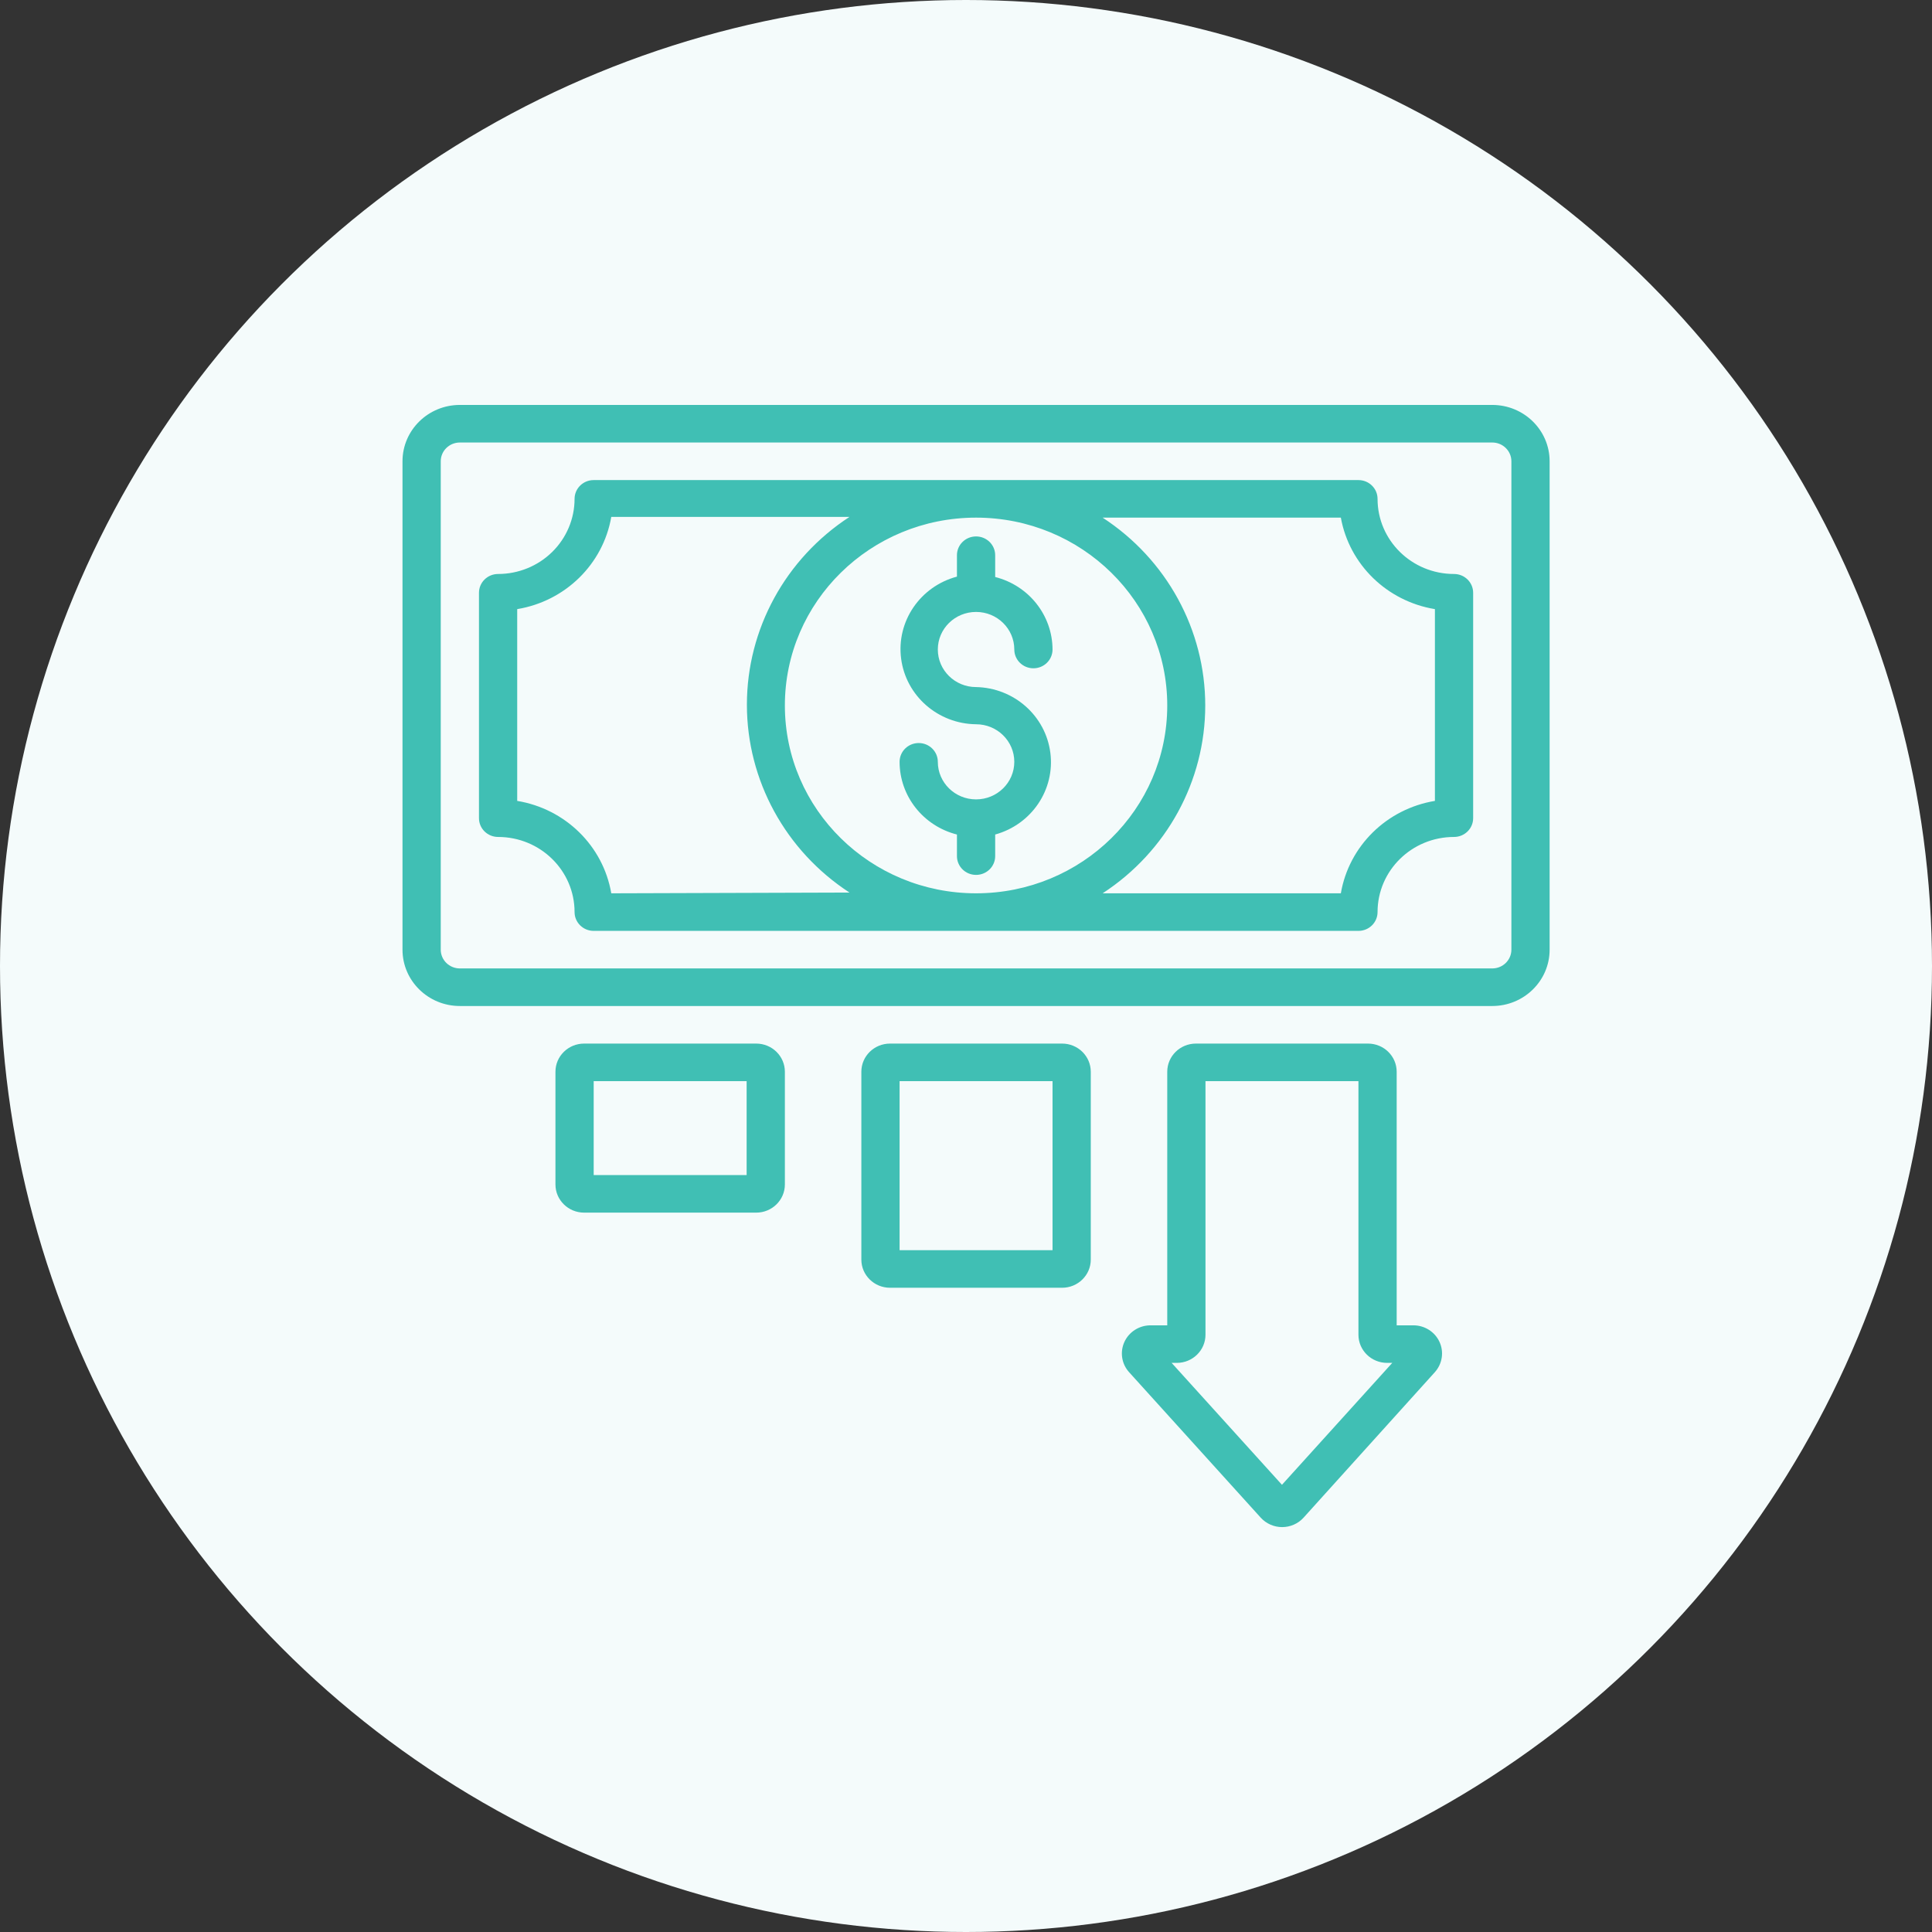 <svg width="96" height="96" viewBox="0 0 96 96" fill="none" xmlns="http://www.w3.org/2000/svg">
<rect x="0" y="0" width="96" height="96" fill="#333333" stroke="none"/>
<circle cx="48" cy="48" r="48" fill="#F4FBFB"/>
<g clip-path="url(#clip0_127_1158)">
<path d="M74.15 20.121H22.85C21.276 20.121 20 21.375 20 22.921V47.188C20 48.734 21.276 49.988 22.85 49.988H74.15C75.724 49.988 77 48.734 77 47.188V22.921C77 21.375 75.724 20.121 74.15 20.121V20.121ZM75.1 47.188C75.1 47.703 74.675 48.121 74.15 48.121H22.85C22.325 48.121 21.9 47.703 21.9 47.188V22.921C21.9 22.406 22.325 21.988 22.85 21.988H74.15C74.675 21.988 75.1 22.406 75.1 22.921V47.188Z" fill="#40BFB4"/>
<path d="M72.25 28.521C70.151 28.521 68.45 26.85 68.45 24.788C68.45 24.273 68.025 23.855 67.5 23.855H29.5C28.975 23.855 28.55 24.273 28.55 24.788C28.55 25.778 28.15 26.728 27.437 27.428C26.724 28.128 25.758 28.521 24.75 28.521C24.225 28.521 23.8 28.939 23.8 29.455V40.655C23.8 41.17 24.225 41.588 24.75 41.588C26.849 41.588 28.55 43.259 28.55 45.321C28.55 45.837 28.975 46.255 29.5 46.255H67.5C68.025 46.255 68.45 45.837 68.45 45.321C68.45 43.259 70.151 41.588 72.25 41.588C72.775 41.588 73.2 41.17 73.2 40.655V29.455C73.2 28.939 72.775 28.521 72.25 28.521V28.521ZM30.374 44.388C29.971 42.035 28.095 40.192 25.7 39.796V30.267C28.092 29.872 29.967 28.033 30.374 25.684H42.211C39.027 27.759 37.113 31.263 37.113 35.017C37.113 38.771 39.027 42.276 42.211 44.351L30.374 44.388ZM48.5 25.721C53.747 25.721 58 29.9 58 35.055C58 40.209 53.747 44.388 48.5 44.388C43.253 44.388 39 40.209 39 35.055C39 29.9 43.253 25.721 48.5 25.721ZM71.3 39.796C68.906 40.192 67.029 42.035 66.626 44.388H54.789C57.973 42.313 59.888 38.809 59.888 35.055C59.888 31.301 57.973 27.796 54.789 25.721H66.626C67.048 28.056 68.92 29.876 71.3 30.267V39.796Z" fill="#40BFB4"/>
<path d="M48.5 39.721C47.451 39.721 46.6 38.886 46.6 37.855C46.6 37.339 46.175 36.921 45.65 36.921C45.125 36.921 44.7 37.339 44.7 37.855C44.701 39.556 45.873 41.041 47.55 41.467V42.54C47.55 43.056 47.975 43.473 48.5 43.473C49.025 43.473 49.45 43.056 49.45 42.54V41.467C51.263 40.966 52.429 39.236 52.191 37.401C51.953 35.565 50.383 34.178 48.5 34.14C47.451 34.14 46.6 33.304 46.6 32.273C46.6 31.242 47.451 30.407 48.5 30.407C49.549 30.407 50.4 31.242 50.4 32.273C50.4 32.789 50.825 33.207 51.35 33.207C51.875 33.207 52.3 32.789 52.3 32.273C52.294 30.575 51.123 29.095 49.45 28.671V27.588C49.45 27.073 49.025 26.655 48.5 26.655C47.975 26.655 47.55 27.073 47.55 27.588V28.652C45.72 29.14 44.537 30.878 44.776 32.726C45.015 34.574 46.604 35.966 48.5 35.988C49.549 35.988 50.4 36.824 50.4 37.855C50.4 38.886 49.549 39.721 48.5 39.721V39.721Z" fill="#40BFB4"/>
<path d="M37.575 60.255C38.362 60.255 39 59.628 39 58.855V53.255C39 52.481 38.362 51.855 37.575 51.855H29.025C28.238 51.855 27.6 52.481 27.6 53.255V58.855C27.6 59.628 28.238 60.255 29.025 60.255H37.575ZM29.5 53.721H37.1V58.388H29.5V53.721Z" fill="#40BFB4"/>
<path d="M52.775 63.988C53.562 63.988 54.2 63.361 54.2 62.588V53.255C54.2 52.481 53.562 51.855 52.775 51.855H44.225C43.438 51.855 42.8 52.481 42.8 53.255V62.588C42.8 63.361 43.438 63.988 44.225 63.988H52.775ZM44.7 53.721H52.3V62.121H44.7V53.721Z" fill="#40BFB4"/>
<path d="M67.975 51.855H59.425C58.638 51.855 58 52.481 58 53.255V65.855H57.154C56.598 65.861 56.096 66.185 55.869 66.684C55.642 67.184 55.732 67.768 56.1 68.179L62.645 75.412C62.916 75.71 63.303 75.881 63.709 75.881C64.116 75.881 64.503 75.71 64.773 75.412L71.3 68.179C71.668 67.766 71.758 67.181 71.529 66.68C71.3 66.18 70.794 65.857 70.236 65.855H69.4V53.255C69.4 52.481 68.762 51.855 67.975 51.855V51.855ZM63.7 73.779L58.218 67.721H58.475C59.262 67.721 59.9 67.094 59.9 66.321V53.721H67.5V66.321C67.5 67.094 68.138 67.721 68.925 67.721H69.181L63.7 73.779Z" fill="#40BFB4"/>
</g>
<defs>
<clipPath id="clip0_127_1158">
<rect width="57" height="56" fill="white" transform="translate(20 20)"/>
</clipPath>
</defs>
</svg>
